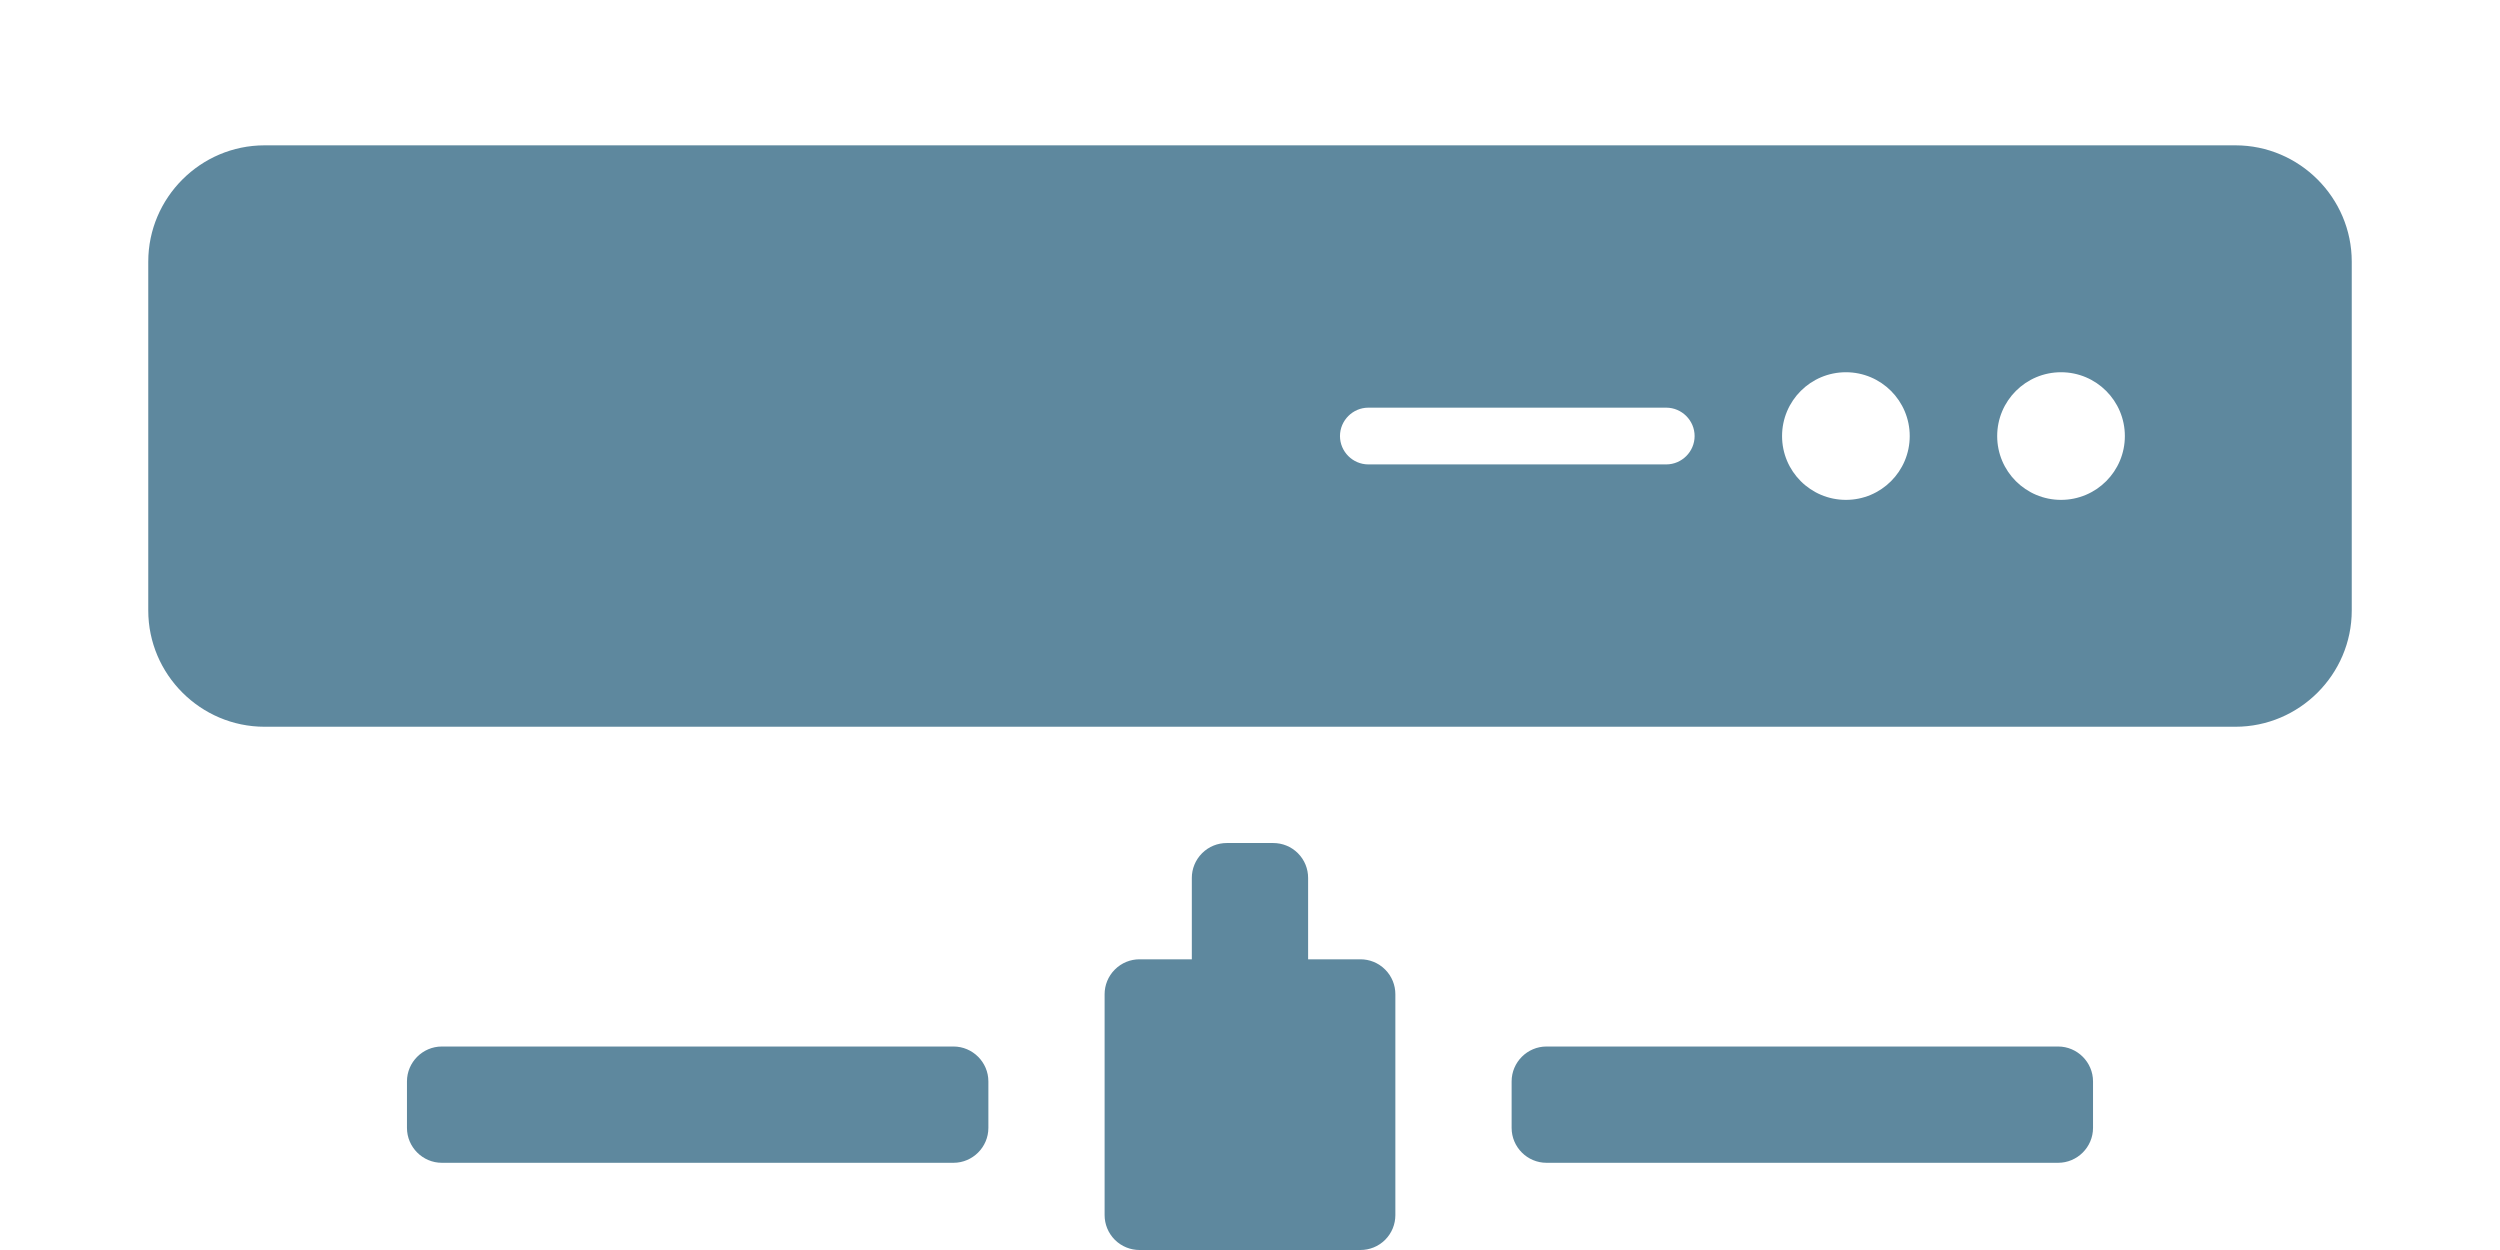 <svg viewBox="0 100 200 100" xmlns="http://www.w3.org/2000/svg" xmlns:xlink="http://www.w3.org/1999/xlink">
    <g>
        <path d="M178.836,111.627H21.162c-5.116,0-9.301,4.189-9.301,9.304v27.909c0,5.114,4.185,9.3,9.301,9.3h157.674    c5.116,0,9.304-4.186,9.304-9.3v-27.909C188.14,115.816,183.952,111.627,178.836,111.627z M133.298,137.153h-23.83    c-1.245,0-2.27-1.021-2.27-2.268c0-1.248,1.024-2.272,2.27-2.272h23.83c1.247,0,2.271,1.024,2.271,2.272    C135.568,136.133,134.545,137.153,133.298,137.153z M147.674,139.99c-2.822,0-5.109-2.285-5.109-5.104    c0-2.82,2.287-5.107,5.109-5.107c2.818,0,5.104,2.287,5.104,5.107C152.777,137.705,150.492,139.99,147.674,139.99z     M164.882,139.99c-2.82,0-5.107-2.285-5.107-5.104c0-2.82,2.287-5.107,5.107-5.107c2.822,0,5.107,2.287,5.107,5.107    C169.989,137.705,167.704,139.99,164.882,139.99z" fill="#5E889E"/>
        <g>
            <path d="M79.07,190.232c0,1.536-1.256,2.792-2.792,2.792h-40.93c-1.534,0-2.791-1.256-2.791-2.792v-3.721    c0-1.532,1.256-2.79,2.791-2.79h40.93c1.536,0,2.792,1.258,2.792,2.79V190.232z" fill="#5E889E"/>
            <path d="M167.442,190.232c0,1.536-1.258,2.792-2.792,2.792h-40.93c-1.536,0-2.79-1.256-2.79-2.792v-3.721    c0-1.532,1.254-2.79,2.79-2.79h40.93c1.534,0,2.792,1.258,2.792,2.79V190.232z" fill="#5E889E"/>
            <path d="M110.812,177.563c-0.548-0.548-1.262-0.819-1.977-0.819h-4.186v-6.512c0-0.714-0.27-1.425-0.815-1.973    c-0.543-0.545-1.26-0.817-1.973-0.817h-3.721c-0.715,0-1.429,0.272-1.975,0.817c-0.545,0.548-0.819,1.259-0.819,1.973v6.512    h-4.185c-0.71,0-1.425,0.271-1.973,0.819c-0.543,0.543-0.819,1.258-0.819,1.973v17.674c0,0.715,0.276,1.429,0.819,1.975    c0.548,0.544,1.263,0.815,1.973,0.815h17.674c0.715,0,1.429-0.271,1.977-0.815c0.544-0.546,0.817-1.26,0.817-1.975v-17.674    C111.629,178.821,111.355,178.106,110.812,177.563z" fill="#5E889E"/>
        </g>
    </g>
</svg>